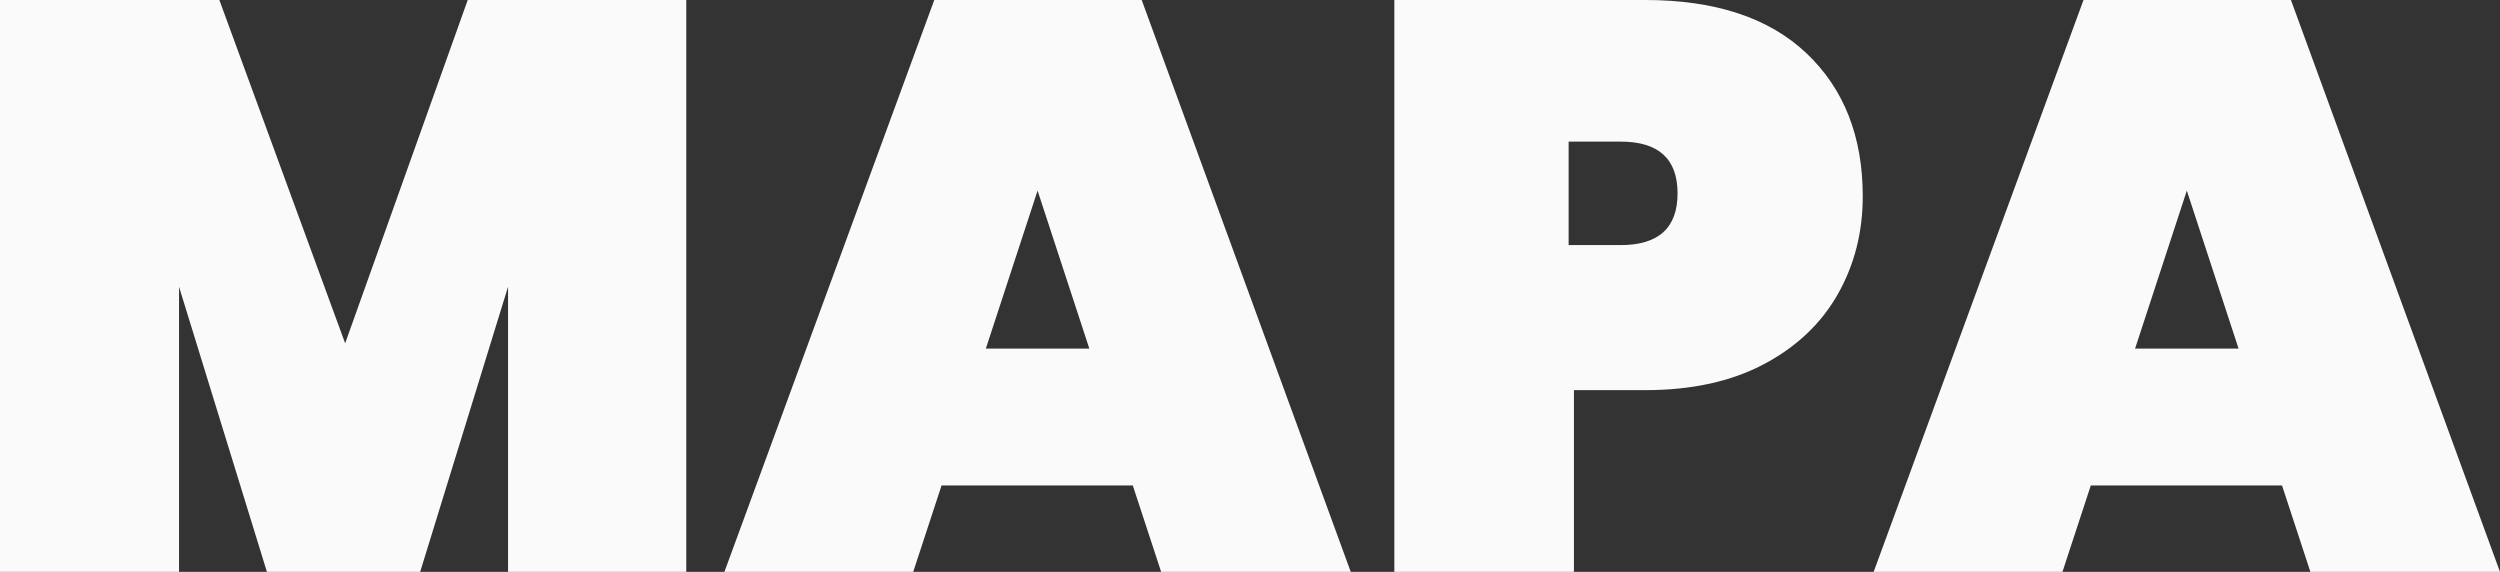 <?xml version="1.0" encoding="UTF-8"?>
<svg width="459px" height="105px" viewBox="0 0 459 105" version="1.1" xmlns="http://www.w3.org/2000/svg" xmlns:xlink="http://www.w3.org/1999/xlink">
    <rect x="0" y="0" width="459" height="105" fill="#333333" stroke="none"/>
    <!-- Generator: Sketch 52.4 (67378) - http://www.bohemiancoding.com/sketch -->
    <title>MAPA</title>
    <desc>Created with Sketch.</desc>
    <g id="versão-1" stroke="none" stroke-width="1" fill="none" fill-rule="evenodd">
        <path d="M126,0 L126,105 L93.278,105 L93.278,52.648 L77.14,105 L49.008,105 L32.87,52.648 L32.87,105 L0,105 L0,0 L40.273,0 L63.37,63.03 L85.875,0 L126,0 Z M207.981,89.131 L172.871,89.131 L167.664,105 L133,105 L171.532,0 L209.617,0 L248,105 L213.188,105 L207.981,89.131 Z M200,64 L190.5,35 L181,64 L200,64 Z M288.974,71.631 L288.974,105 L256,105 L256,0 L302.045,0 C314.918,0 324.795,3.263 331.677,9.788 C338.559,16.314 342,25.064 342,36.038 C342,42.662 340.465,48.669 337.396,54.057 C334.326,59.446 329.796,63.722 323.805,66.886 C317.814,70.049 310.561,71.631 302.045,71.631 L288.974,71.631 Z M297.545,45 C304.515,45 308,41.833 308,35.5 C308,29.167 304.515,26 297.545,26 L288,26 L288,45 L297.545,45 Z M418.981,89.131 L383.871,89.131 L378.664,105 L344,105 L382.532,0 L420.617,0 L459,105 L424.188,105 L418.981,89.131 Z M411,64 L401.5,35 L392,64 L411,64 Z" id="MAPA" fill="#FAFAFA"></path>
    </g>
</svg>